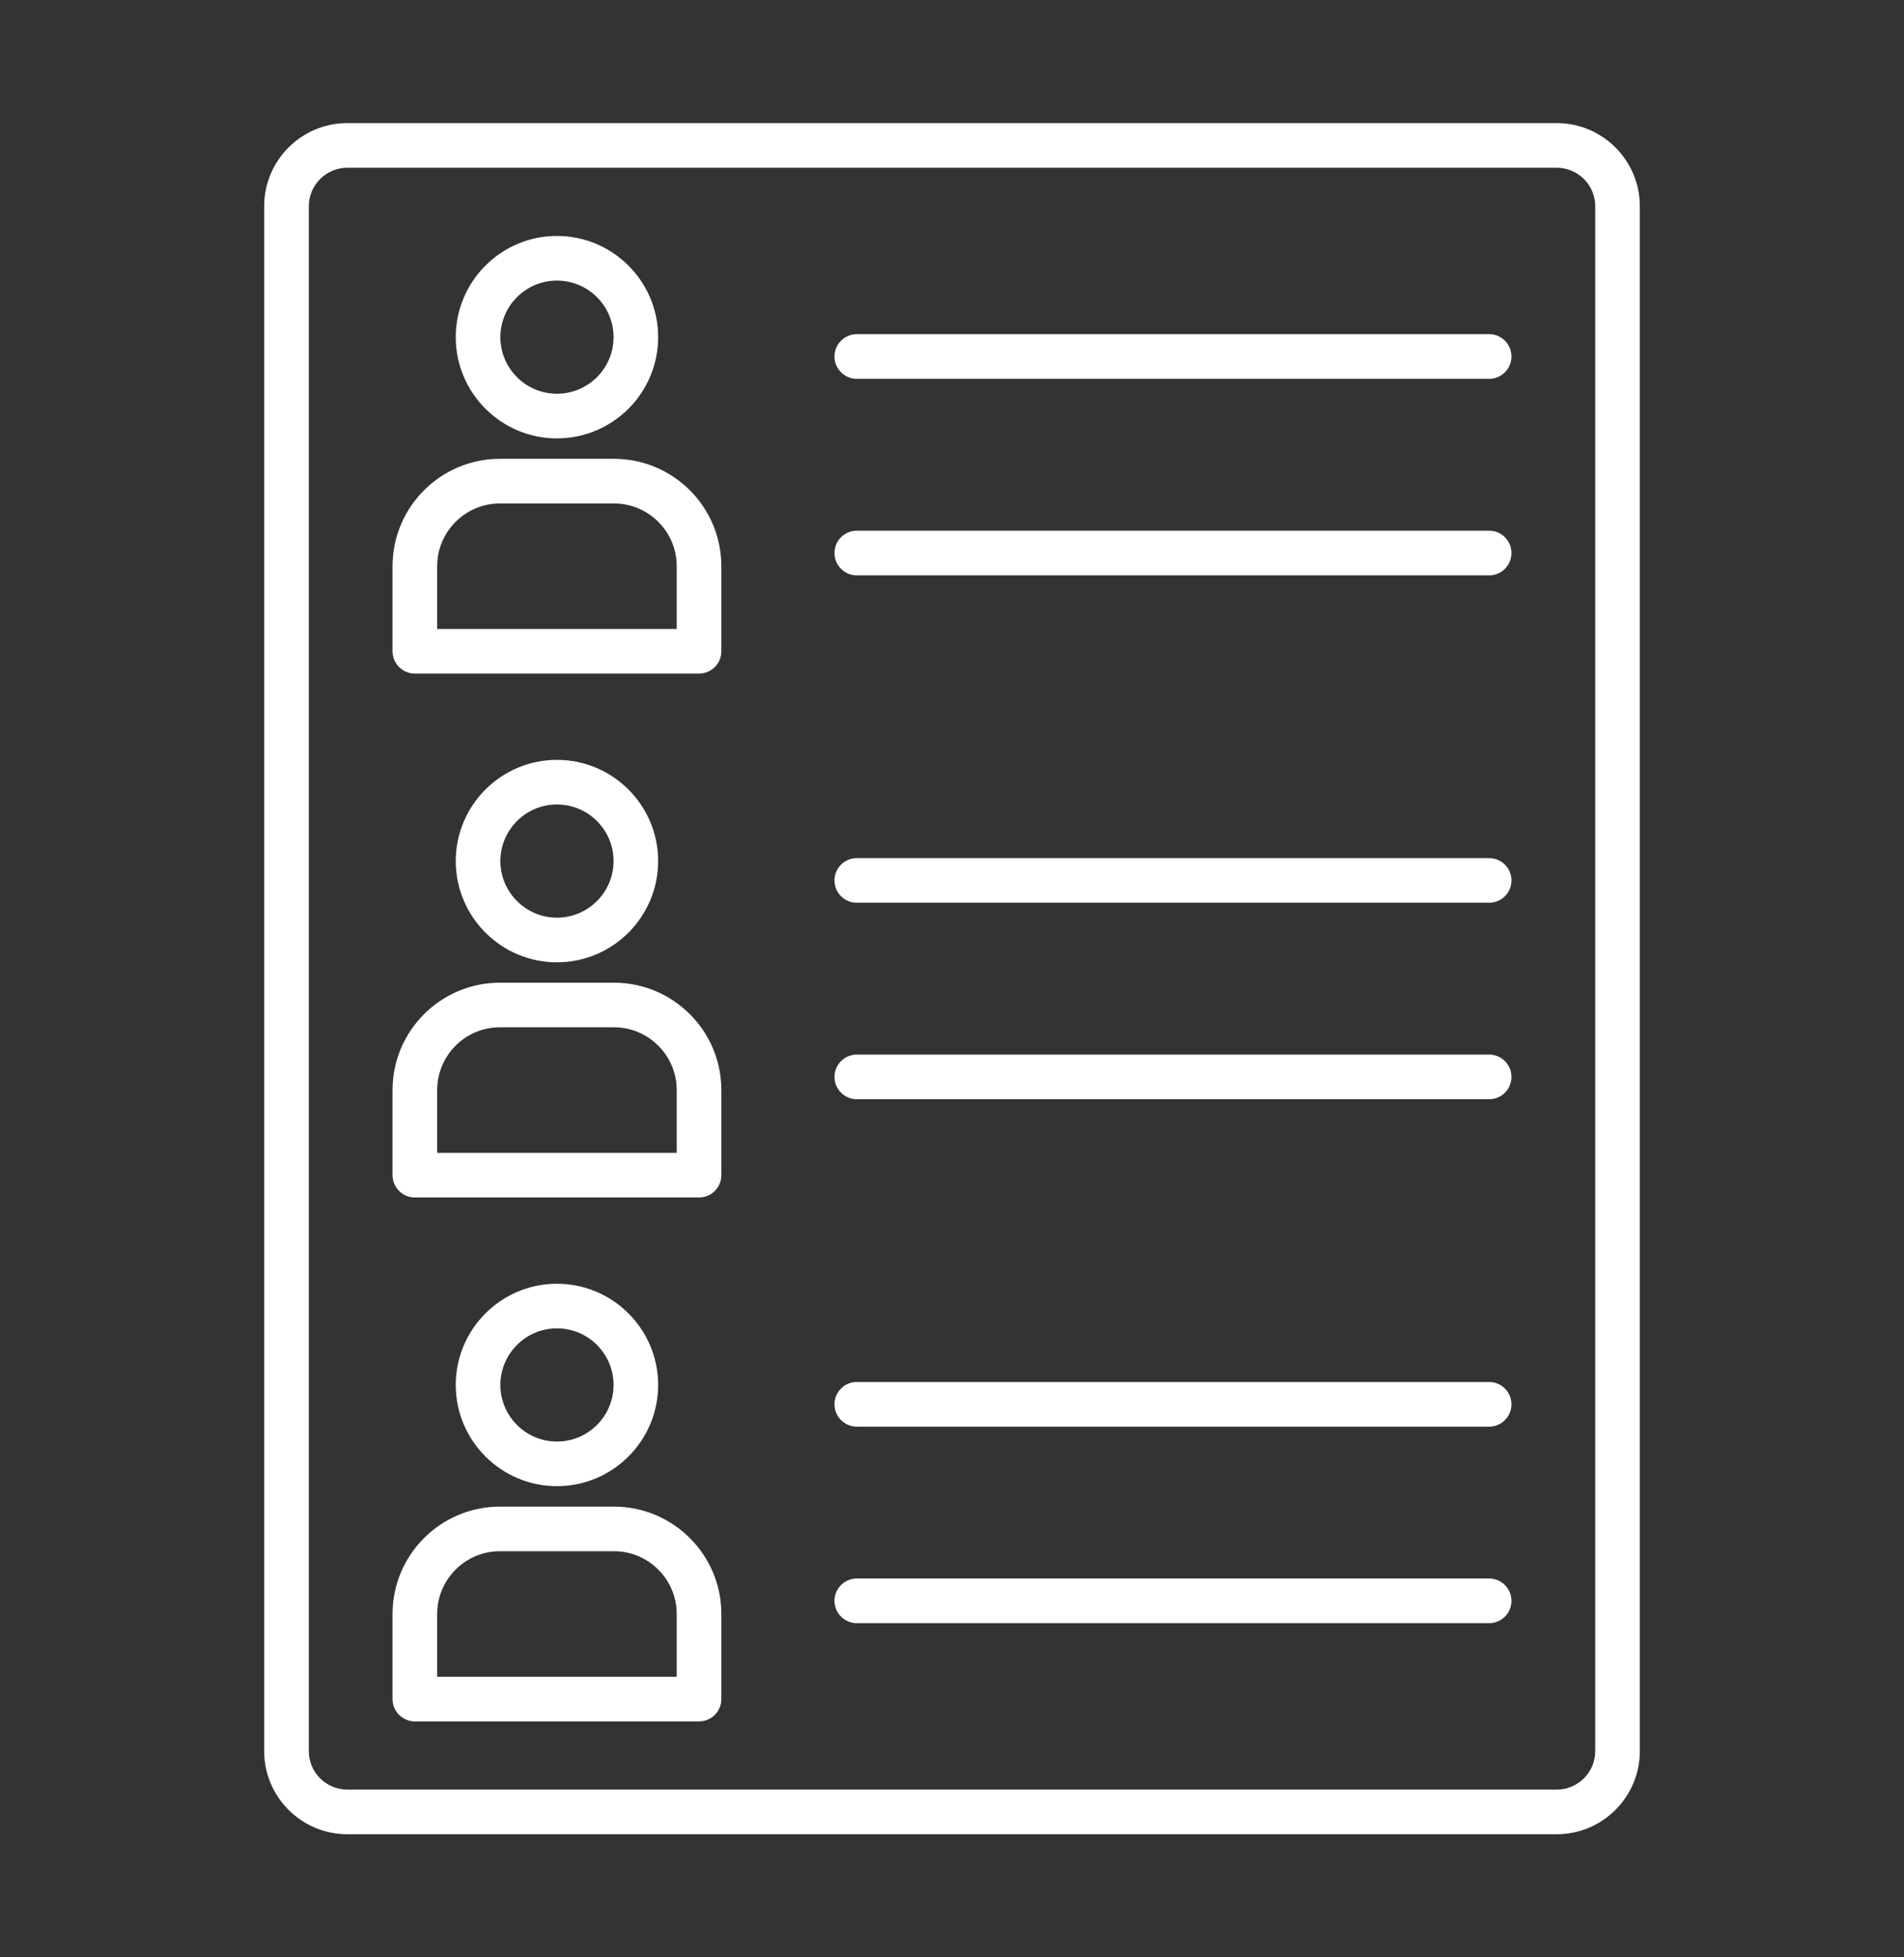 <svg width="36" height="37" viewBox="0 0 36 37" fill="none" xmlns="http://www.w3.org/2000/svg">
<rect x="0" y="0" width="36" height="37" fill="#333333" stroke="none"/>
<path fill-rule="evenodd" clip-rule="evenodd" d="M6.566 3.171C6.165 3.171 5.839 3.498 5.839 3.898L5.839 33.102C5.839 33.503 6.165 33.829 6.566 33.829L29.434 33.829C29.836 33.829 30.162 33.503 30.162 33.102L30.162 3.898C30.162 3.498 29.836 3.171 29.434 3.171L6.566 3.171ZM29.434 34.673H6.566C5.7 34.673 4.995 33.968 4.995 33.102L4.995 3.898C4.995 3.032 5.7 2.327 6.566 2.327L29.434 2.327C30.301 2.327 31.005 3.033 31.005 3.898L31.005 33.102C31.005 33.968 30.301 34.673 29.434 34.673Z" fill="white"/>
<path fill-rule="evenodd" clip-rule="evenodd" d="M8.266 11.89H12.795V10.703C12.795 10.049 12.263 9.517 11.608 9.517L9.452 9.517C8.798 9.517 8.266 10.049 8.266 10.703L8.266 11.89ZM13.217 12.733H7.844C7.611 12.733 7.422 12.544 7.422 12.312L7.422 10.703C7.422 9.583 8.333 8.673 9.452 8.673L11.608 8.673C12.729 8.673 13.639 9.583 13.639 10.703L13.639 12.312C13.639 12.544 13.45 12.733 13.217 12.733Z" fill="white"/>
<path fill-rule="evenodd" clip-rule="evenodd" d="M10.53 5.304C9.941 5.304 9.461 5.783 9.461 6.374C9.461 6.963 9.941 7.443 10.53 7.443C11.121 7.443 11.601 6.963 11.601 6.374C11.601 5.783 11.121 5.304 10.53 5.304ZM10.53 8.287C9.476 8.287 8.617 7.428 8.617 6.374C8.617 5.318 9.476 4.46 10.53 4.46C11.586 4.46 12.444 5.318 12.444 6.374C12.444 7.428 11.586 8.287 10.53 8.287Z" fill="white"/>
<path fill-rule="evenodd" clip-rule="evenodd" d="M28.156 7.161H16.2C15.967 7.161 15.778 6.972 15.778 6.739C15.778 6.506 15.967 6.317 16.2 6.317H28.156C28.389 6.317 28.578 6.506 28.578 6.739C28.578 6.972 28.389 7.161 28.156 7.161Z" fill="white"/>
<path fill-rule="evenodd" clip-rule="evenodd" d="M28.156 10.876H16.2C15.967 10.876 15.778 10.687 15.778 10.454C15.778 10.221 15.967 10.032 16.2 10.032H28.156C28.389 10.032 28.578 10.221 28.578 10.454C28.578 10.687 28.389 10.876 28.156 10.876Z" fill="white"/>
<path fill-rule="evenodd" clip-rule="evenodd" d="M8.266 21.793H12.795V20.606C12.795 19.952 12.263 19.419 11.608 19.419L9.452 19.419C8.798 19.419 8.266 19.952 8.266 20.606L8.266 21.793ZM13.217 22.636H7.844C7.611 22.636 7.422 22.447 7.422 22.214L7.422 20.606C7.422 19.487 8.333 18.576 9.452 18.576L11.608 18.576C12.729 18.576 13.639 19.487 13.639 20.606L13.639 22.214C13.639 22.447 13.45 22.636 13.217 22.636Z" fill="white"/>
<path fill-rule="evenodd" clip-rule="evenodd" d="M10.53 15.207C9.941 15.207 9.461 15.687 9.461 16.277C9.461 16.866 9.941 17.347 10.53 17.347C11.121 17.347 11.601 16.866 11.601 16.277C11.601 15.687 11.121 15.207 10.53 15.207ZM10.53 18.191C9.476 18.191 8.617 17.332 8.617 16.277C8.617 15.222 9.476 14.364 10.53 14.364C11.586 14.364 12.444 15.222 12.444 16.277C12.444 17.332 11.586 18.191 10.53 18.191Z" fill="white"/>
<path fill-rule="evenodd" clip-rule="evenodd" d="M28.156 17.065H16.2C15.967 17.065 15.778 16.876 15.778 16.643C15.778 16.409 15.967 16.221 16.2 16.221H28.156C28.389 16.221 28.578 16.409 28.578 16.643C28.578 16.876 28.389 17.065 28.156 17.065Z" fill="white"/>
<path fill-rule="evenodd" clip-rule="evenodd" d="M28.156 20.779H16.2C15.967 20.779 15.778 20.59 15.778 20.357C15.778 20.124 15.967 19.935 16.2 19.935L28.156 19.935C28.389 19.935 28.578 20.124 28.578 20.357C28.578 20.59 28.389 20.779 28.156 20.779Z" fill="white"/>
<path fill-rule="evenodd" clip-rule="evenodd" d="M8.266 31.696H12.795V30.51C12.795 29.855 12.263 29.323 11.608 29.323L9.452 29.323C8.798 29.323 8.266 29.855 8.266 30.51L8.266 31.696ZM13.217 32.54H7.844C7.611 32.54 7.422 32.351 7.422 32.118L7.422 30.51C7.422 29.39 8.333 28.48 9.452 28.48L11.608 28.48C12.729 28.48 13.639 29.39 13.639 30.51L13.639 32.118C13.639 32.351 13.45 32.54 13.217 32.54Z" fill="white"/>
<path fill-rule="evenodd" clip-rule="evenodd" d="M10.53 25.11C9.941 25.11 9.461 25.59 9.461 26.18C9.461 26.77 9.941 27.25 10.53 27.25C11.121 27.25 11.601 26.77 11.601 26.18C11.601 25.59 11.121 25.11 10.53 25.11ZM10.53 28.093C9.476 28.093 8.617 27.235 8.617 26.18C8.617 25.125 9.476 24.267 10.53 24.267C11.586 24.267 12.444 25.125 12.444 26.18C12.444 27.235 11.586 28.093 10.53 28.093Z" fill="white"/>
<path fill-rule="evenodd" clip-rule="evenodd" d="M28.156 26.968H16.2C15.967 26.968 15.778 26.779 15.778 26.546C15.778 26.313 15.967 26.124 16.2 26.124L28.156 26.124C28.389 26.124 28.578 26.313 28.578 26.546C28.578 26.779 28.389 26.968 28.156 26.968Z" fill="white"/>
<path fill-rule="evenodd" clip-rule="evenodd" d="M28.156 30.683H16.2C15.967 30.683 15.778 30.494 15.778 30.261C15.778 30.028 15.967 29.839 16.2 29.839L28.156 29.839C28.389 29.839 28.578 30.028 28.578 30.261C28.578 30.494 28.389 30.683 28.156 30.683Z" fill="white"/>
</svg>
